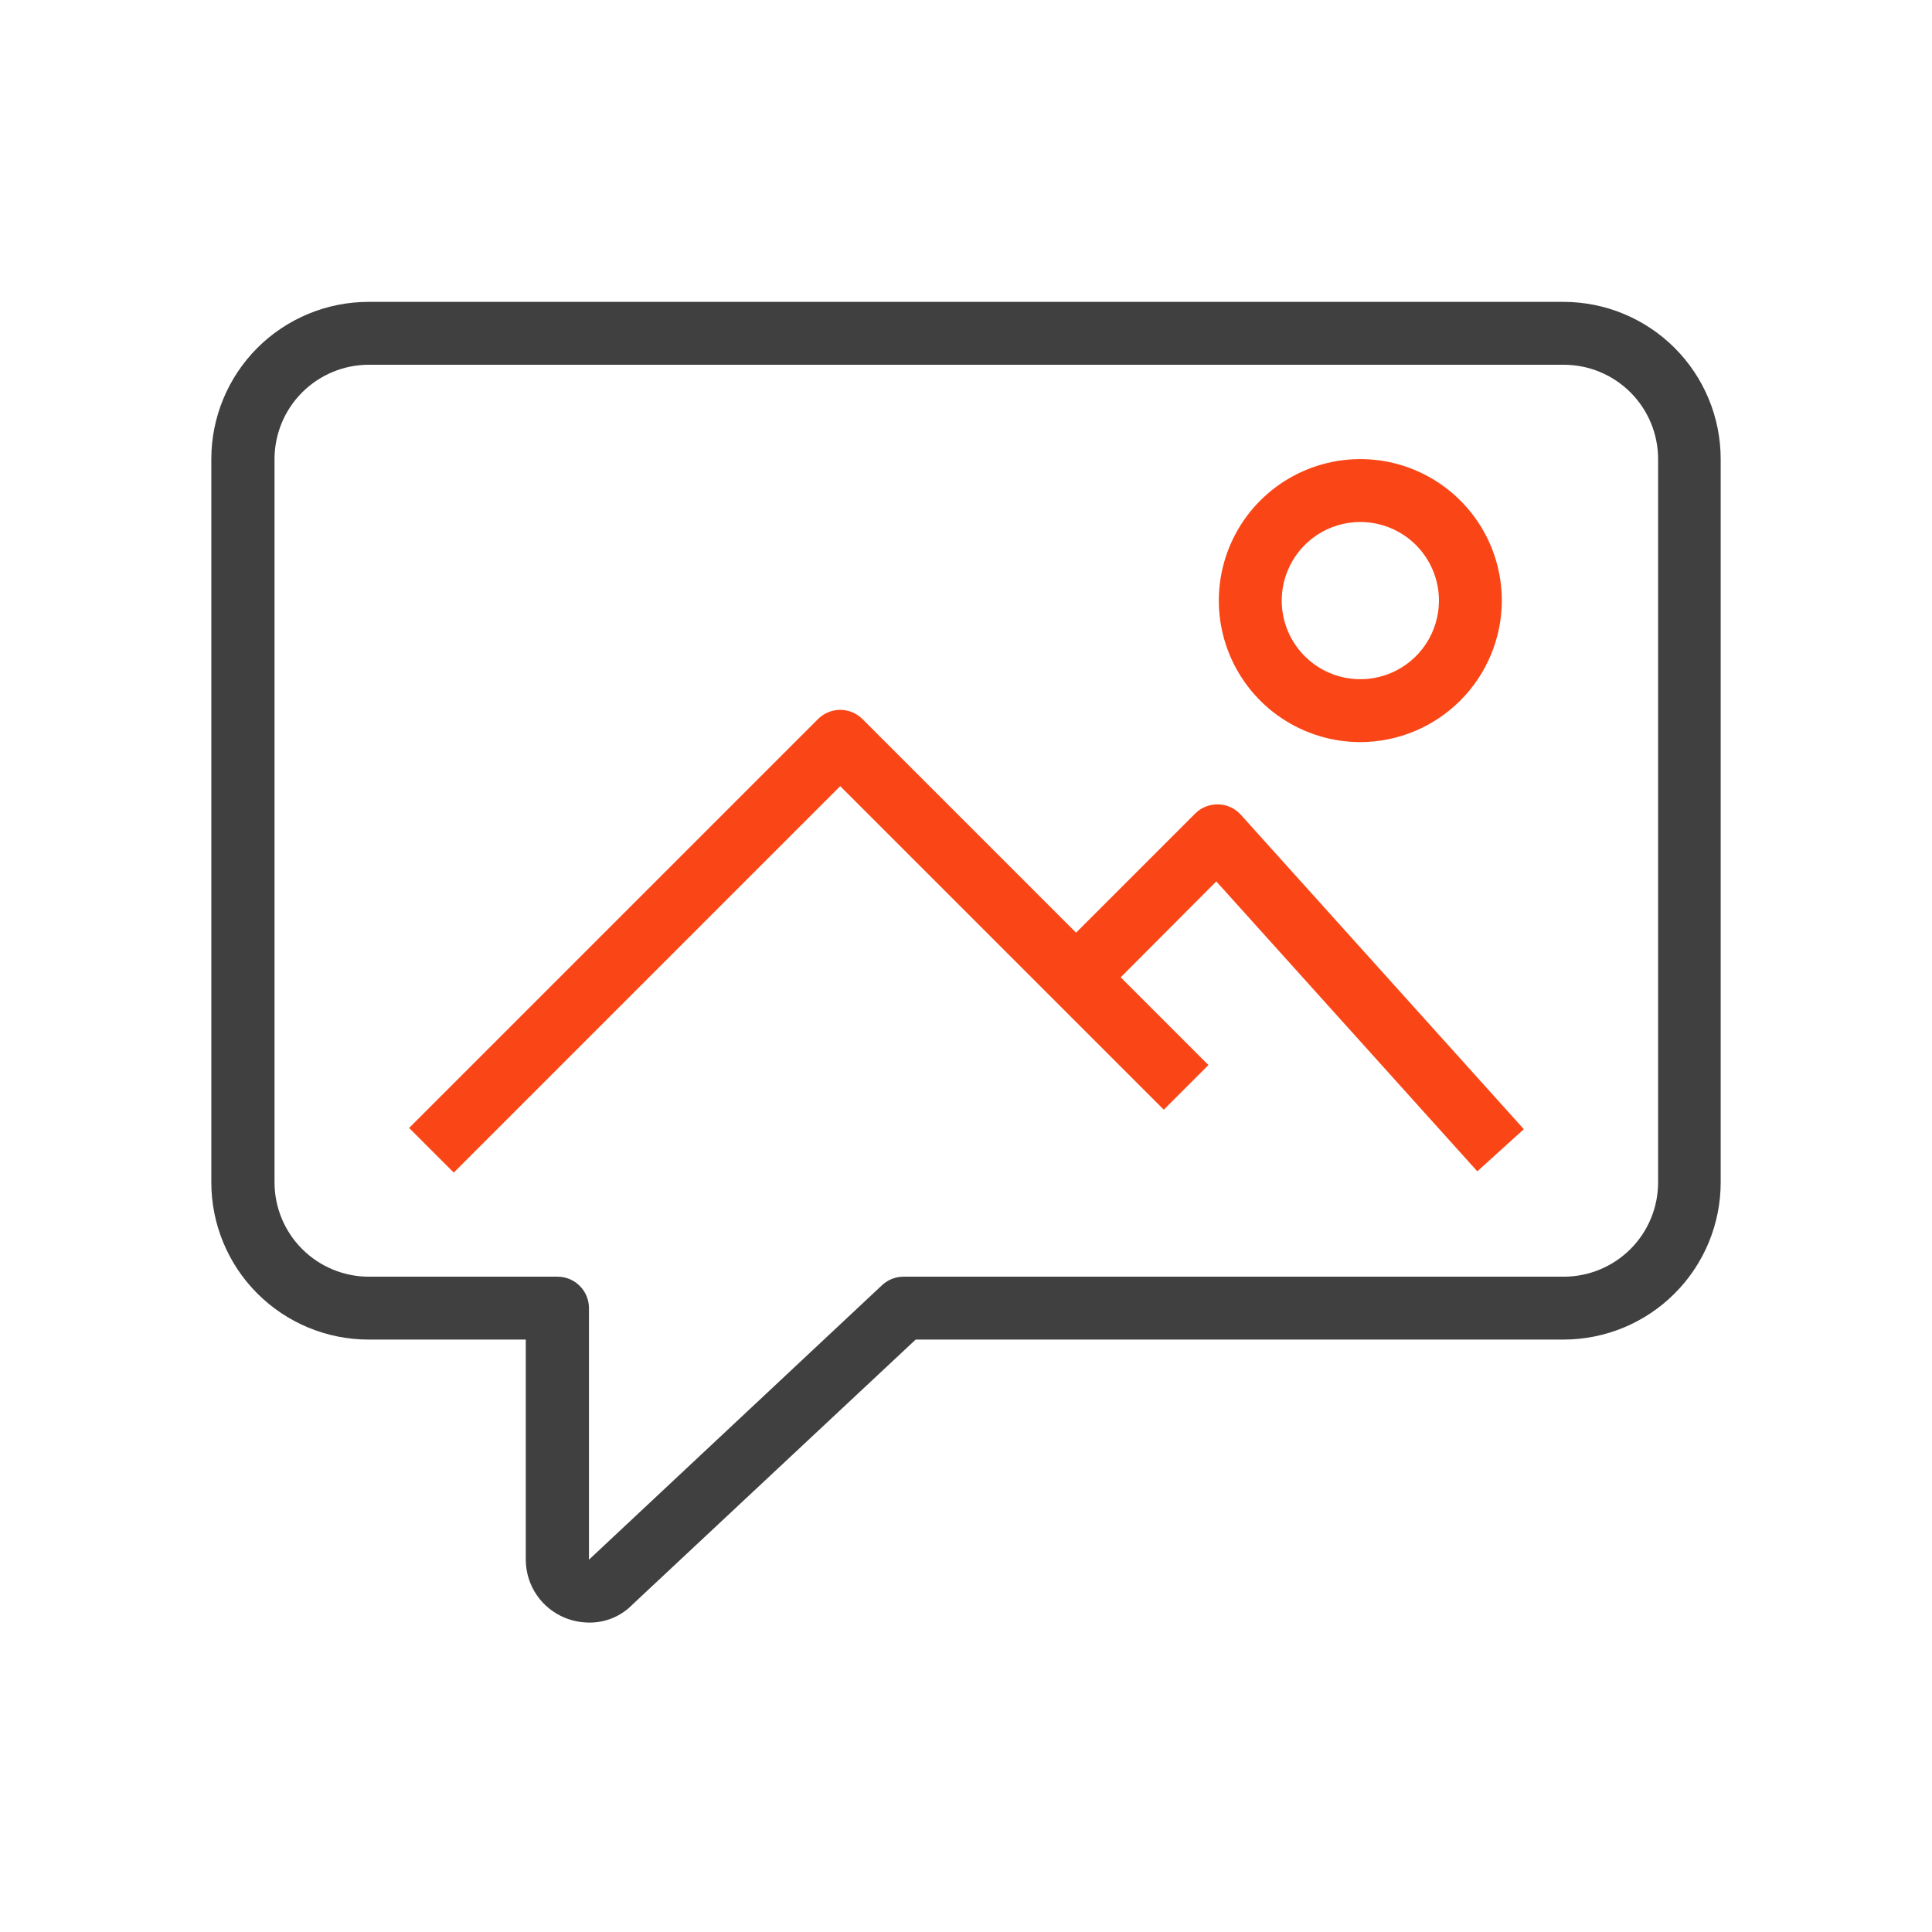 <svg width="64" height="64" viewBox="0 0 64 64" fill="none" xmlns="http://www.w3.org/2000/svg">
<path d="M19.51 53.75C19.239 53.748 18.97 53.695 18.719 53.594C18.335 53.438 18.006 53.172 17.774 52.829C17.542 52.486 17.418 52.081 17.417 51.667V44.375H12.208C10.827 44.375 9.502 43.826 8.525 42.849C7.549 41.873 7 40.548 7 39.167V15.208C7 13.827 7.549 12.502 8.525 11.525C9.502 10.549 10.827 10 12.208 10H51.792C53.173 10 54.498 10.549 55.474 11.525C56.451 12.502 57 13.827 57 15.208V39.167C57 40.548 56.451 41.873 55.474 42.849C54.498 43.826 53.173 44.375 51.792 44.375H30.333L20.958 53.146C20.771 53.34 20.546 53.494 20.297 53.598C20.048 53.702 19.78 53.754 19.51 53.75ZM12.219 12.083C11.39 12.083 10.595 12.413 10.009 12.999C9.423 13.585 9.094 14.38 9.094 15.208V39.167C9.094 39.995 9.423 40.79 10.009 41.376C10.595 41.962 11.39 42.292 12.219 42.292H18.469C18.745 42.292 19.01 42.401 19.205 42.597C19.401 42.792 19.51 43.057 19.51 43.333V51.667L29.219 42.573C29.411 42.393 29.664 42.293 29.927 42.292H51.802C52.631 42.292 53.426 41.962 54.012 41.376C54.598 40.79 54.927 39.995 54.927 39.167V15.208C54.927 14.38 54.598 13.585 54.012 12.999C53.426 12.413 52.631 12.083 51.802 12.083H12.219Z" fill="#404040"/>
<path d="M45.062 24.583C44.135 24.583 43.229 24.308 42.458 23.793C41.687 23.278 41.087 22.546 40.732 21.69C40.377 20.833 40.284 19.891 40.465 18.981C40.646 18.072 41.092 17.237 41.748 16.581C42.404 15.926 43.239 15.479 44.148 15.298C45.057 15.117 46 15.21 46.856 15.565C47.713 15.92 48.445 16.521 48.96 17.292C49.475 18.062 49.75 18.969 49.75 19.896C49.747 21.138 49.252 22.329 48.374 23.207C47.495 24.086 46.305 24.581 45.062 24.583V24.583ZM45.062 17.292C44.547 17.292 44.044 17.444 43.616 17.73C43.187 18.017 42.854 18.423 42.657 18.899C42.459 19.375 42.408 19.899 42.508 20.404C42.609 20.909 42.857 21.373 43.221 21.737C43.585 22.101 44.049 22.349 44.554 22.45C45.06 22.55 45.583 22.499 46.059 22.302C46.535 22.105 46.942 21.771 47.228 21.343C47.514 20.914 47.667 20.411 47.667 19.896C47.667 19.205 47.392 18.543 46.904 18.054C46.416 17.566 45.753 17.292 45.062 17.292Z" fill="#FA4616"/>
<path d="M48.938 38.802L40.292 29.198L36.906 32.594L35.427 31.115L39.594 26.948C39.695 26.848 39.815 26.769 39.948 26.717C40.081 26.665 40.222 26.641 40.365 26.646C40.505 26.65 40.642 26.683 40.77 26.742C40.897 26.801 41.011 26.886 41.104 26.99L50.479 37.406L48.938 38.802Z" fill="#FA4616"/>
<path d="M15.031 38.844L13.552 37.365L27.094 23.823C27.191 23.725 27.306 23.648 27.433 23.595C27.56 23.542 27.696 23.515 27.833 23.515C27.971 23.515 28.107 23.542 28.234 23.595C28.361 23.648 28.476 23.725 28.573 23.823L40.031 35.281L38.552 36.76L27.833 26.042L15.031 38.844Z" fill="#FA4616"/>
</svg>
